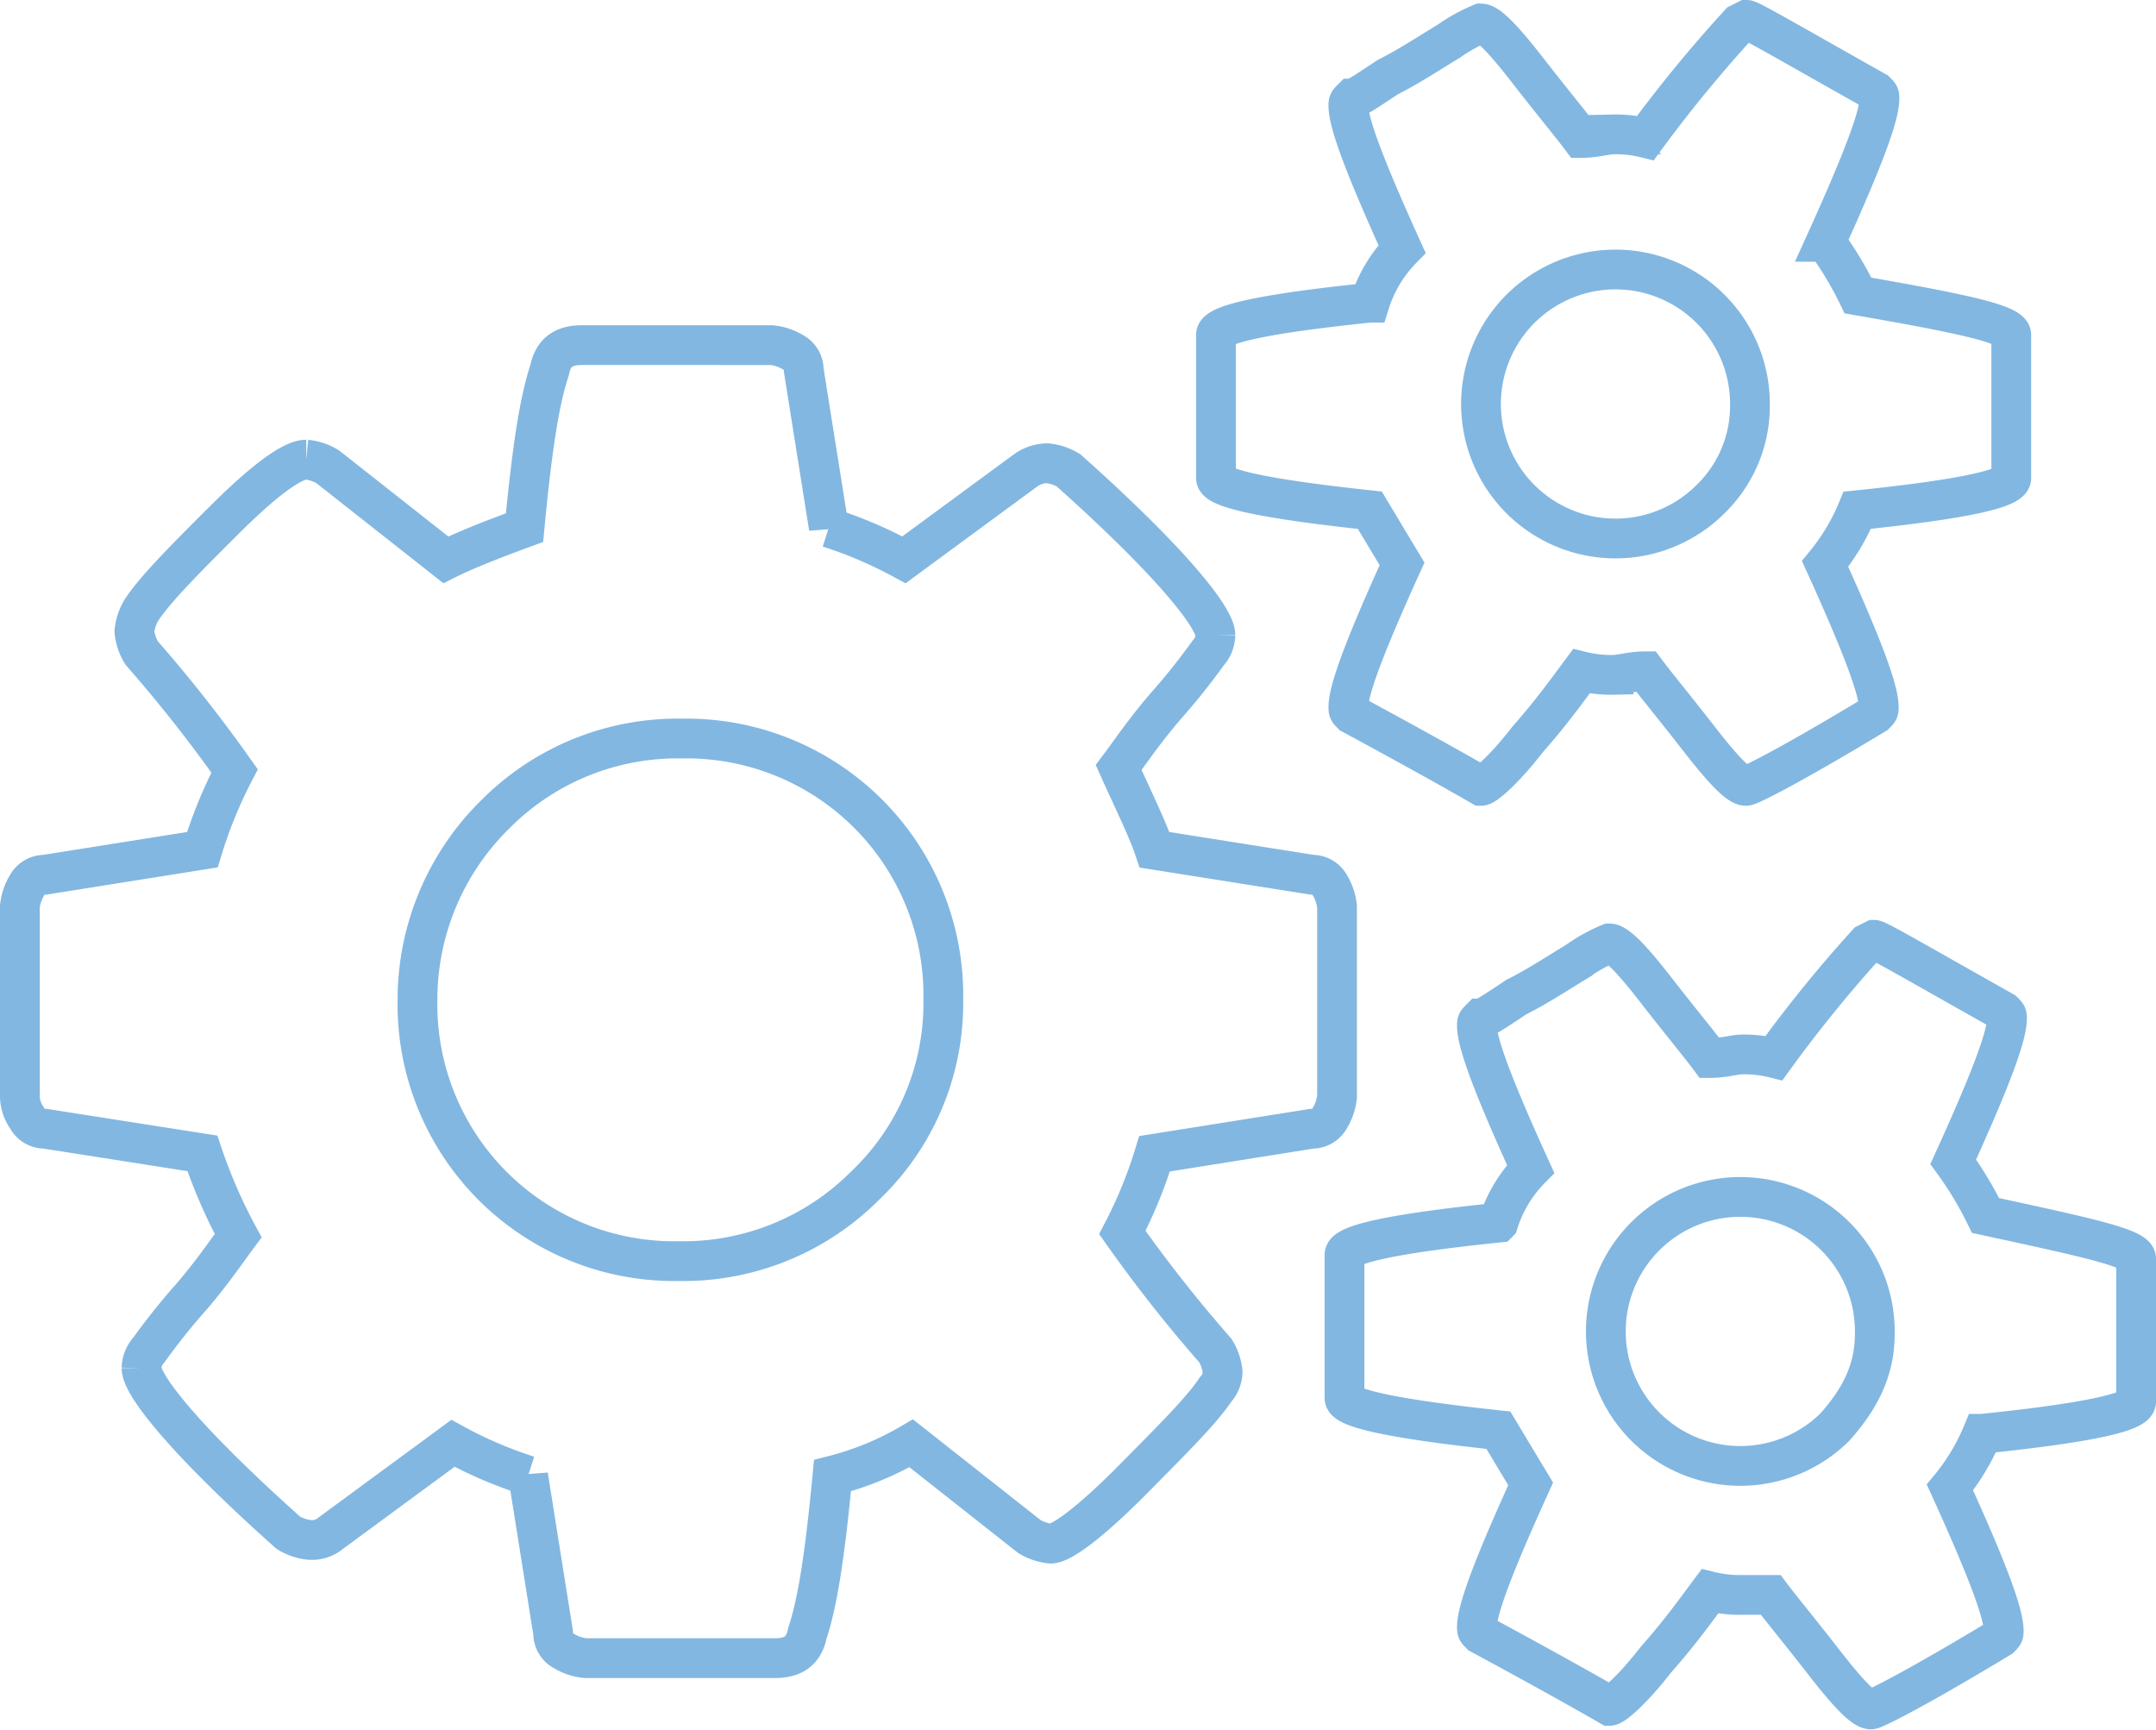 <?xml version="1.0" encoding="UTF-8" standalone="no"?>
<svg
   xmlns:dc="http://purl.org/dc/elements/1.1/"
   xmlns:cc="http://creativecommons.org/ns#"
   xmlns:rdf="http://www.w3.org/1999/02/22-rdf-syntax-ns#"
   xmlns:svg="http://www.w3.org/2000/svg"
   xmlns="http://www.w3.org/2000/svg"
   xmlns:sodipodi="http://sodipodi.sourceforge.net/DTD/sodipodi-0.dtd"
   xmlns:inkscape="http://www.inkscape.org/namespaces/inkscape"
   id="shapes"
   viewBox="0 0 216.9 174"
   version="1.1"
   sodipodi:docname="Cogs.svg"
   inkscape:version="0.92.1 r15371">
  <sodipodi:namedview
     pagecolor="#ffffff"
     bordercolor="#666666"
     borderopacity="1"
     objecttolerance="10"
     gridtolerance="10"
     guidetolerance="10"
     inkscape:pageopacity="0"
     inkscape:pageshadow="2"
     inkscape:window-width="2560"
     inkscape:window-height="1021"
     id="namedview19"
     showgrid="false"
     inkscape:zoom="1.3278009"
     inkscape:cx="108.45"
     inkscape:cy="87"
     inkscape:window-x="0"
     inkscape:window-y="0"
     inkscape:window-maximized="1"
     inkscape:current-layer="shapes" />
  <defs
     id="defs4">
    <style
       id="style2">.cls-1{fill:none;stroke:#adc23b;stroke-linecap:round;stroke-miterlimit:10;stroke-width:4px;}</style>
  </defs>
  <path
     class="cls-1"
     d="M94.9,100.58A25.83,25.83,0,0,0,68.62,74.3a25.82,25.82,0,0,0-18.73,7.56A26.14,26.14,0,0,0,42,100.58a25.83,25.83,0,0,0,26.28,26.29A25.82,25.82,0,0,0,87,119.31,25.33,25.33,0,0,0,94.9,100.58Z"
     id="path6"
     style="stroke:#82b7e1;stroke-opacity:1" />
  <path
     class="cls-1"
     d="M188.61,134.19a13.53,13.53,0,1,0-4,9.36C187.17,140.67,188.61,137.79,188.61,134.19Z"
     id="path8"
     style="stroke:#82b7e1;stroke-opacity:1" />
  <path
     class="cls-1"
     d="M176.05,40.89a13.53,13.53,0,1,0-4,9.36A13.07,13.07,0,0,0,176.05,40.89Z"
     id="path10"
     style="stroke:#82b7e1;stroke-opacity:1" />
  <path
     class="cls-1"
     d="M134.51,91.22v19.09a5.12,5.12,0,0,1-.72,2.16,2,2,0,0,1-1.8,1.08l-15.84,2.52a46,46,0,0,1-3.24,7.92,144.16,144.16,0,0,0,9.36,11.88A5.12,5.12,0,0,1,123,138a2.75,2.75,0,0,1-.72,1.8c-1.44,2.16-4.32,5-8.64,9.37-4,4-6.85,6.12-7.93,6.12a5.12,5.12,0,0,1-2.16-.72l-11.88-9.37a30.24,30.24,0,0,1-7.92,3.25c-.72,7.56-1.44,12.6-2.52,15.84-.36,1.8-1.44,2.52-3.24,2.52H58.89a5.12,5.12,0,0,1-2.16-.72,2,2,0,0,1-1.08-1.8l-2.52-15.84a42.68,42.68,0,0,1-7.56-3.25l-12.24,9a3,3,0,0,1-2.16.72,5.12,5.12,0,0,1-2.16-.72c-10.09-9-14.77-14.77-14.77-16.57a2.75,2.75,0,0,1,.72-1.8,67.51,67.51,0,0,1,4.32-5.4c2.16-2.52,3.6-4.68,4.68-6.12a52.54,52.54,0,0,1-3.6-8.28L4.52,113.55a2,2,0,0,1-1.8-1.08A3.86,3.86,0,0,1,2,110.31V91.22a5.12,5.12,0,0,1,.72-2.16A2,2,0,0,1,4.52,88l15.84-2.52a46,46,0,0,1,3.24-7.92,144.16,144.16,0,0,0-9.36-11.88,5.12,5.12,0,0,1-.72-2.16,5.12,5.12,0,0,1,.72-2.16c1.44-2.16,4.32-5.05,8.28-9s6.85-6.12,8.29-6.12a5.12,5.12,0,0,1,2.16.72l11.88,9.36c2.16-1.08,5-2.16,7.92-3.24.72-7.56,1.44-12.6,2.52-15.84.36-1.8,1.44-2.52,3.24-2.52H77.62a5.12,5.12,0,0,1,2.16.72,2,2,0,0,1,1.08,1.8l2.52,15.84a43.33,43.33,0,0,1,7.56,3.24l12.24-9a3.86,3.86,0,0,1,2.16-.72,5.12,5.12,0,0,1,2.16.72c10.09,9,14.77,14.77,14.77,16.57a2.75,2.75,0,0,1-.72,1.8,67.51,67.51,0,0,1-4.32,5.4c-2.16,2.52-3.6,4.68-4.69,6.12,1.45,3.24,2.89,6.12,3.61,8.28L132,88a2,2,0,0,1,1.8,1.08A5.12,5.12,0,0,1,134.51,91.22Z"
     id="path12"
     style="stroke:#82b7e1;stroke-opacity:1" />
  <path
     class="cls-1"
     d="M214.9,126.63V141c0,1.08-5,2.16-15.48,3.24a21.54,21.54,0,0,1-3.25,5.4c3.61,7.93,5.41,12.61,5.41,14.41,0,.36,0,.36-.36.72-8.29,5-12.61,7.2-13,7.2-.72,0-2.16-1.44-4.68-4.68s-4.32-5.4-5.4-6.84h-2.88a12.4,12.4,0,0,1-3.24-.36c-1.08,1.44-2.88,4-5.4,6.84-2.52,3.24-4.32,4.68-4.68,4.68,0,0-4.32-2.52-13-7.2-.36-.36-.36-.36-.36-.72,0-1.8,1.8-6.48,5.41-14.41q-1.63-2.7-3.25-5.4c-10.08-1.08-15.48-2.16-15.48-3.24v-14.4c0-1.08,5-2.16,15.48-3.24a13.46,13.46,0,0,1,3.25-5.4c-3.61-7.92-5.41-12.61-5.41-14.41,0-.36,0-.36.36-.72.36,0,1.44-.72,3.6-2.16,2.17-1.08,4.33-2.52,6.13-3.6a16.33,16.33,0,0,1,3.24-1.8c.72,0,2.16,1.44,4.68,4.68s4.32,5.4,5.4,6.85c1.44,0,2.52-.36,3.24-.36a12.4,12.4,0,0,1,3.24.36,137,137,0,0,1,9.36-11.53l.72-.36c.36,0,4.68,2.52,13,7.2.36.36.36.36.36.72,0,1.8-1.8,6.49-5.41,14.41a35.54,35.54,0,0,1,3.25,5.4C209.86,124.47,214.9,125.55,214.9,126.63Z"
     id="path14"
     style="stroke:#82b7e1;stroke-opacity:1" />
  <path
     class="cls-1"
     d="M202.34,33.69v14.4c0,1.08-5,2.16-15.49,3.24a21.49,21.49,0,0,1-3.24,5.4c3.6,7.92,5.4,12.61,5.4,14.41,0,.36,0,.36-.36.72-8.28,5-12.6,7.2-13,7.2-.72,0-2.16-1.44-4.68-4.68s-4.32-5.4-5.4-6.85c-1.44,0-2.52.36-3.24.36a12.4,12.4,0,0,1-3.24-.36c-1.08,1.45-2.88,4-5.4,6.85-2.52,3.24-4.32,4.68-4.68,4.68,0,0-4.33-2.52-13-7.2-.36-.36-.36-.36-.36-.72,0-1.8,1.8-6.49,5.4-14.41l-3.24-5.4c-10.08-1.08-15.48-2.16-15.48-3.24V33.69c0-1.08,5-2.16,15.48-3.24a13.56,13.56,0,0,1,3.24-5.4c-3.6-7.93-5.4-12.61-5.4-14.41,0-.36,0-.36.36-.72.36,0,1.44-.72,3.6-2.16,2.16-1.08,4.32-2.52,6.12-3.6a16.57,16.57,0,0,1,3.25-1.8c.72,0,2.16,1.44,4.68,4.68s4.32,5.4,5.4,6.84c1.44,0,2.52-.36,3.24-.36a12.4,12.4,0,0,1,3.24.36A138.3,138.3,0,0,1,175,2.36l.72-.36c.36,0,4.68,2.52,13,7.2.36.36.36.36.36.72,0,1.8-1.8,6.48-5.4,14.41a35.56,35.56,0,0,1,3.24,5.4C197.3,31.53,202.34,32.61,202.34,33.69Z"
     id="path16"
     style="stroke:#82b7e1;stroke-opacity:1" />
</svg>
